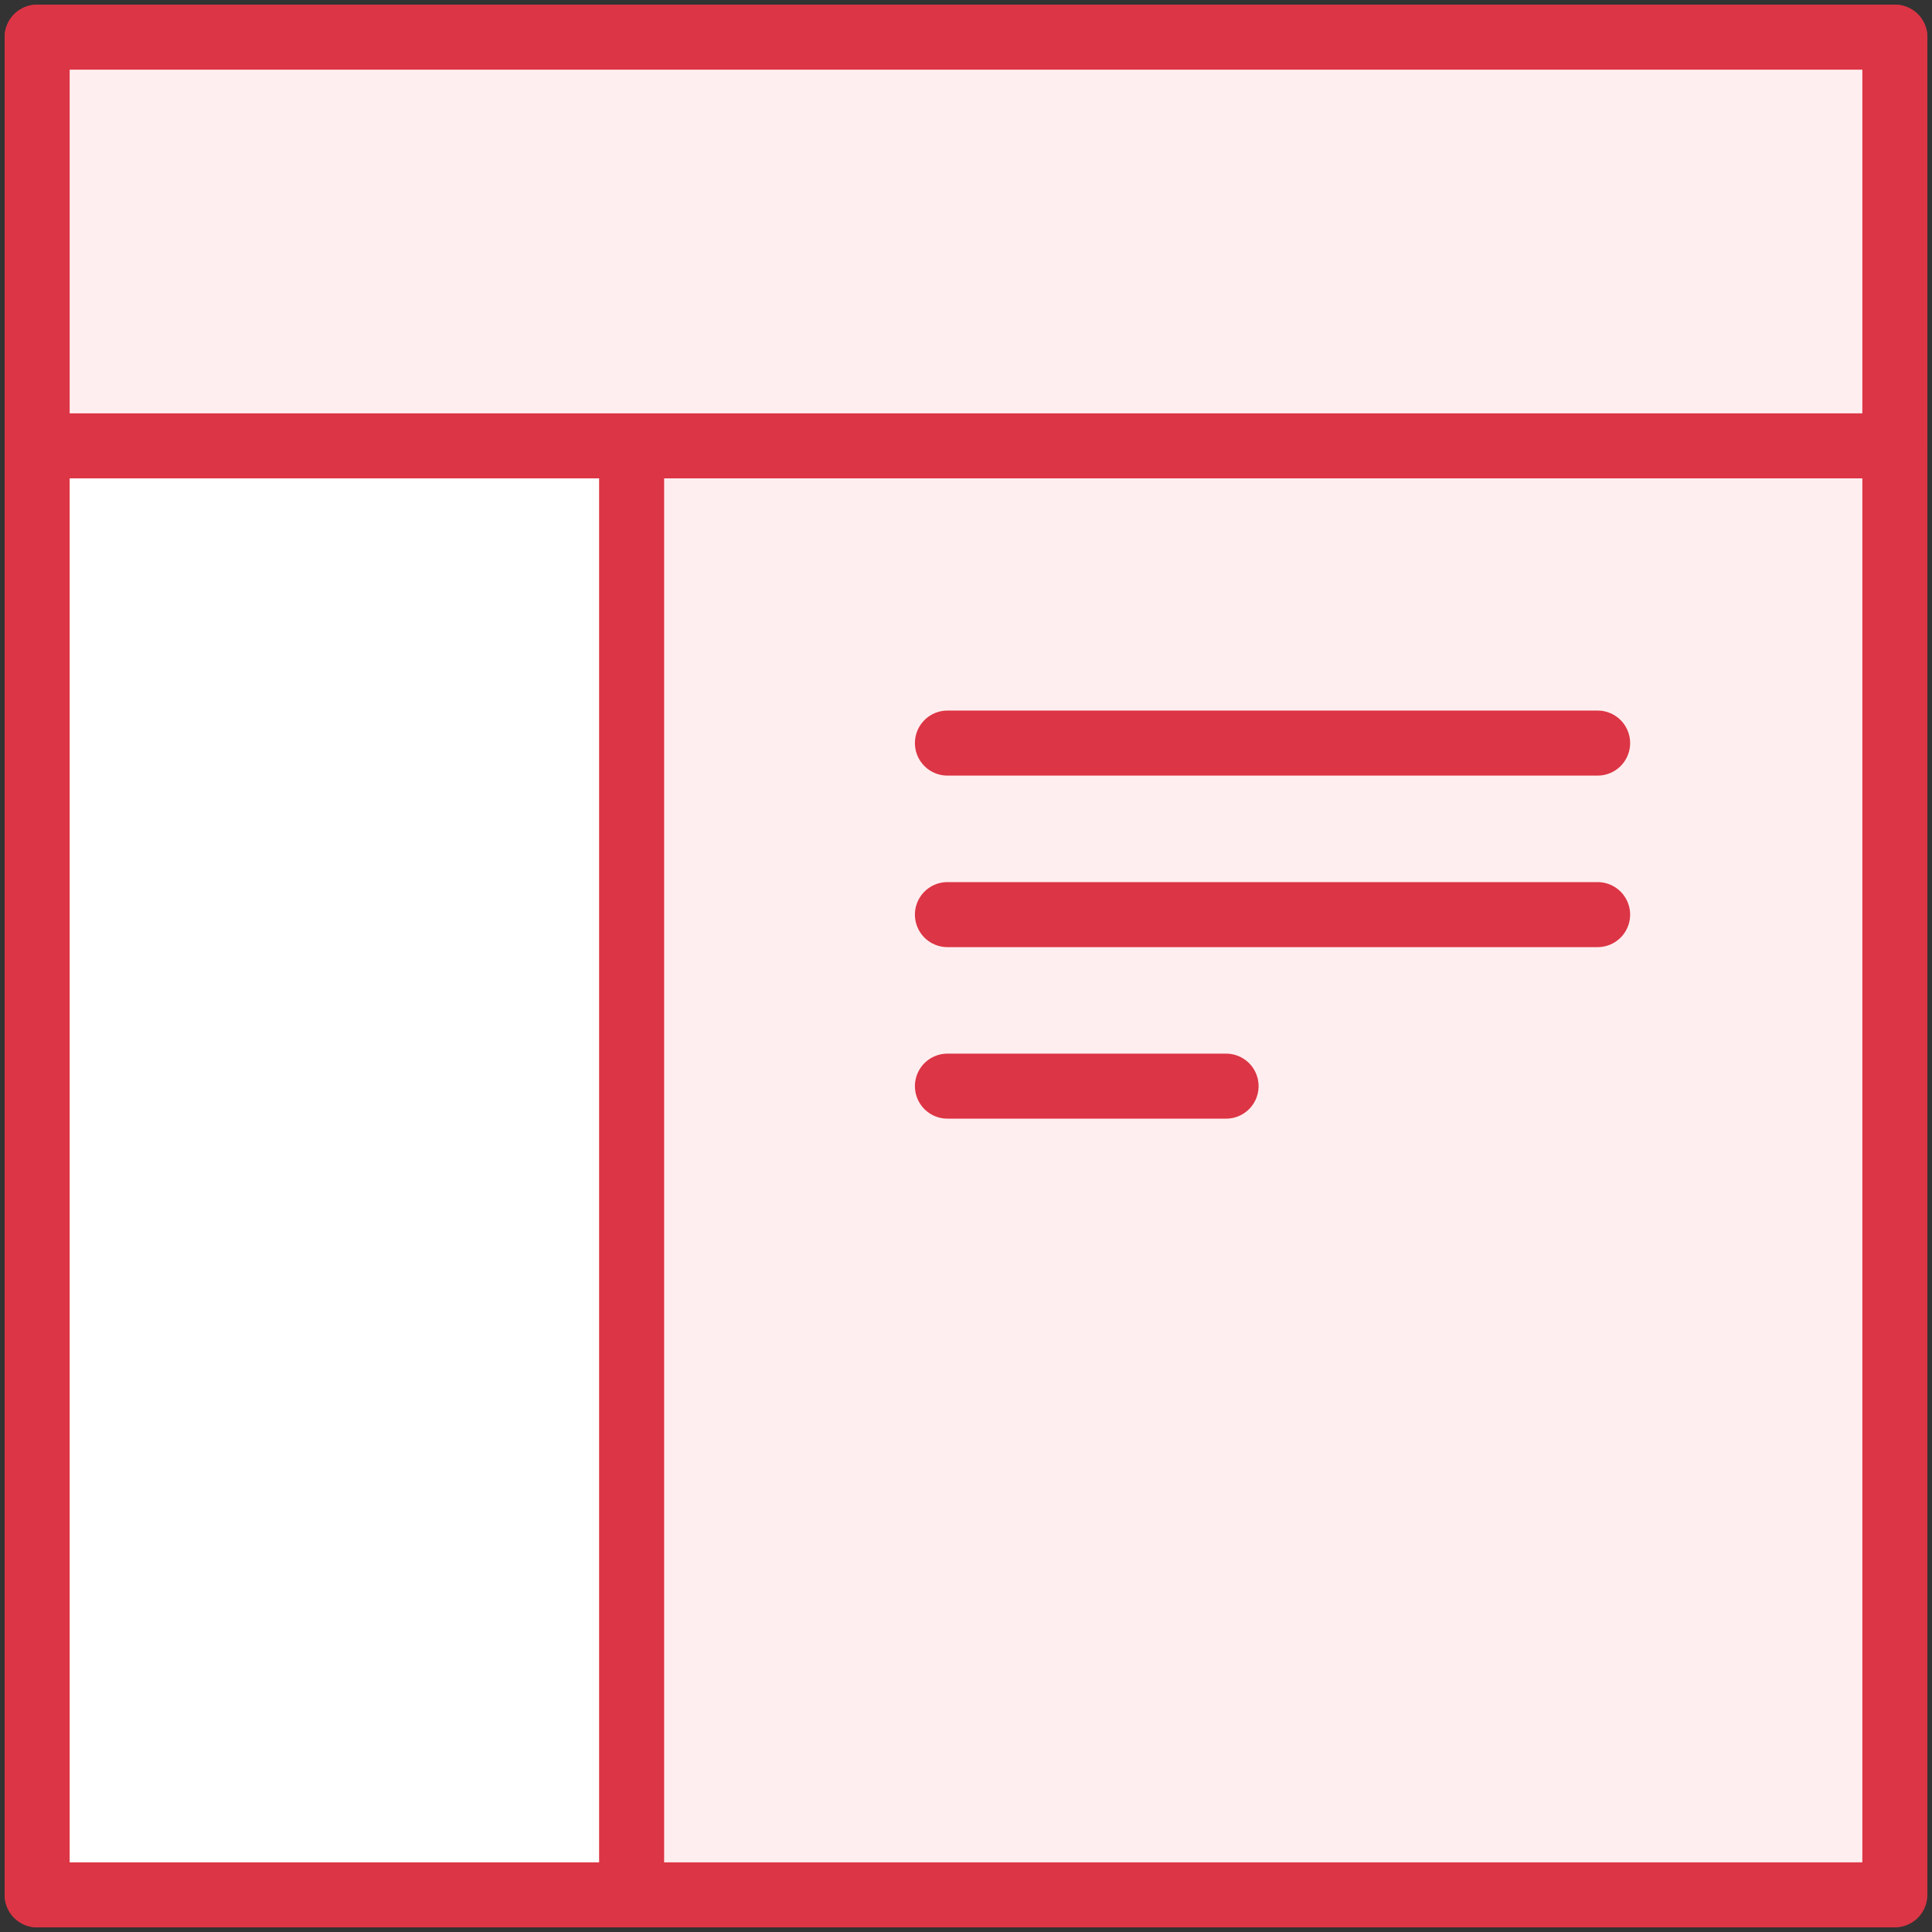 <?xml version="1.0" encoding="UTF-8"?>
<svg width="104px" height="104px" viewBox="0 0 104 104" version="1.1" xmlns="http://www.w3.org/2000/svg" xmlns:xlink="http://www.w3.org/1999/xlink">
    <rect x="0" y="0" width="104" height="104" fill="#333333" stroke="none"/>
    <!-- Generator: Sketch 46.2 (44496) - http://www.bohemiancoding.com/sketch -->
    <title>web-41</title>
    <desc>Created with Sketch.</desc>
    <defs></defs>
    <g id="ALL" stroke="none" stroke-width="1" fill="none" fill-rule="evenodd" stroke-linecap="round" stroke-linejoin="round">
        <g id="Primary" transform="translate(-1482, -19330)" stroke="#DC3545" stroke-width="3.5">
            <g id="Group-15" transform="translate(200, 200)">
                <g id="web-41" transform="translate(1284, 19132)">
                    <rect id="Layer-1" fill="#FFEEEF" x="0" y="0" width="100" height="100"></rect>
                    <rect id="Layer-2" fill="#FFFFFF" x="0" y="22" width="32" height="78"></rect>
                    <rect id="Layer-3" fill="#FFEEEF" x="0" y="0" width="100" height="22"></rect>
                    <path d="M49,38 L84,38" id="Layer-4" fill="#FFEEEF"></path>
                    <path d="M49,47.234 L84,47.234" id="Layer-5" fill="#FFEEEF"></path>
                    <path d="M49,56.467 L64,56.467" id="Layer-6" fill="#FFEEEF"></path>
                </g>
            </g>
        </g>
    </g>
</svg>